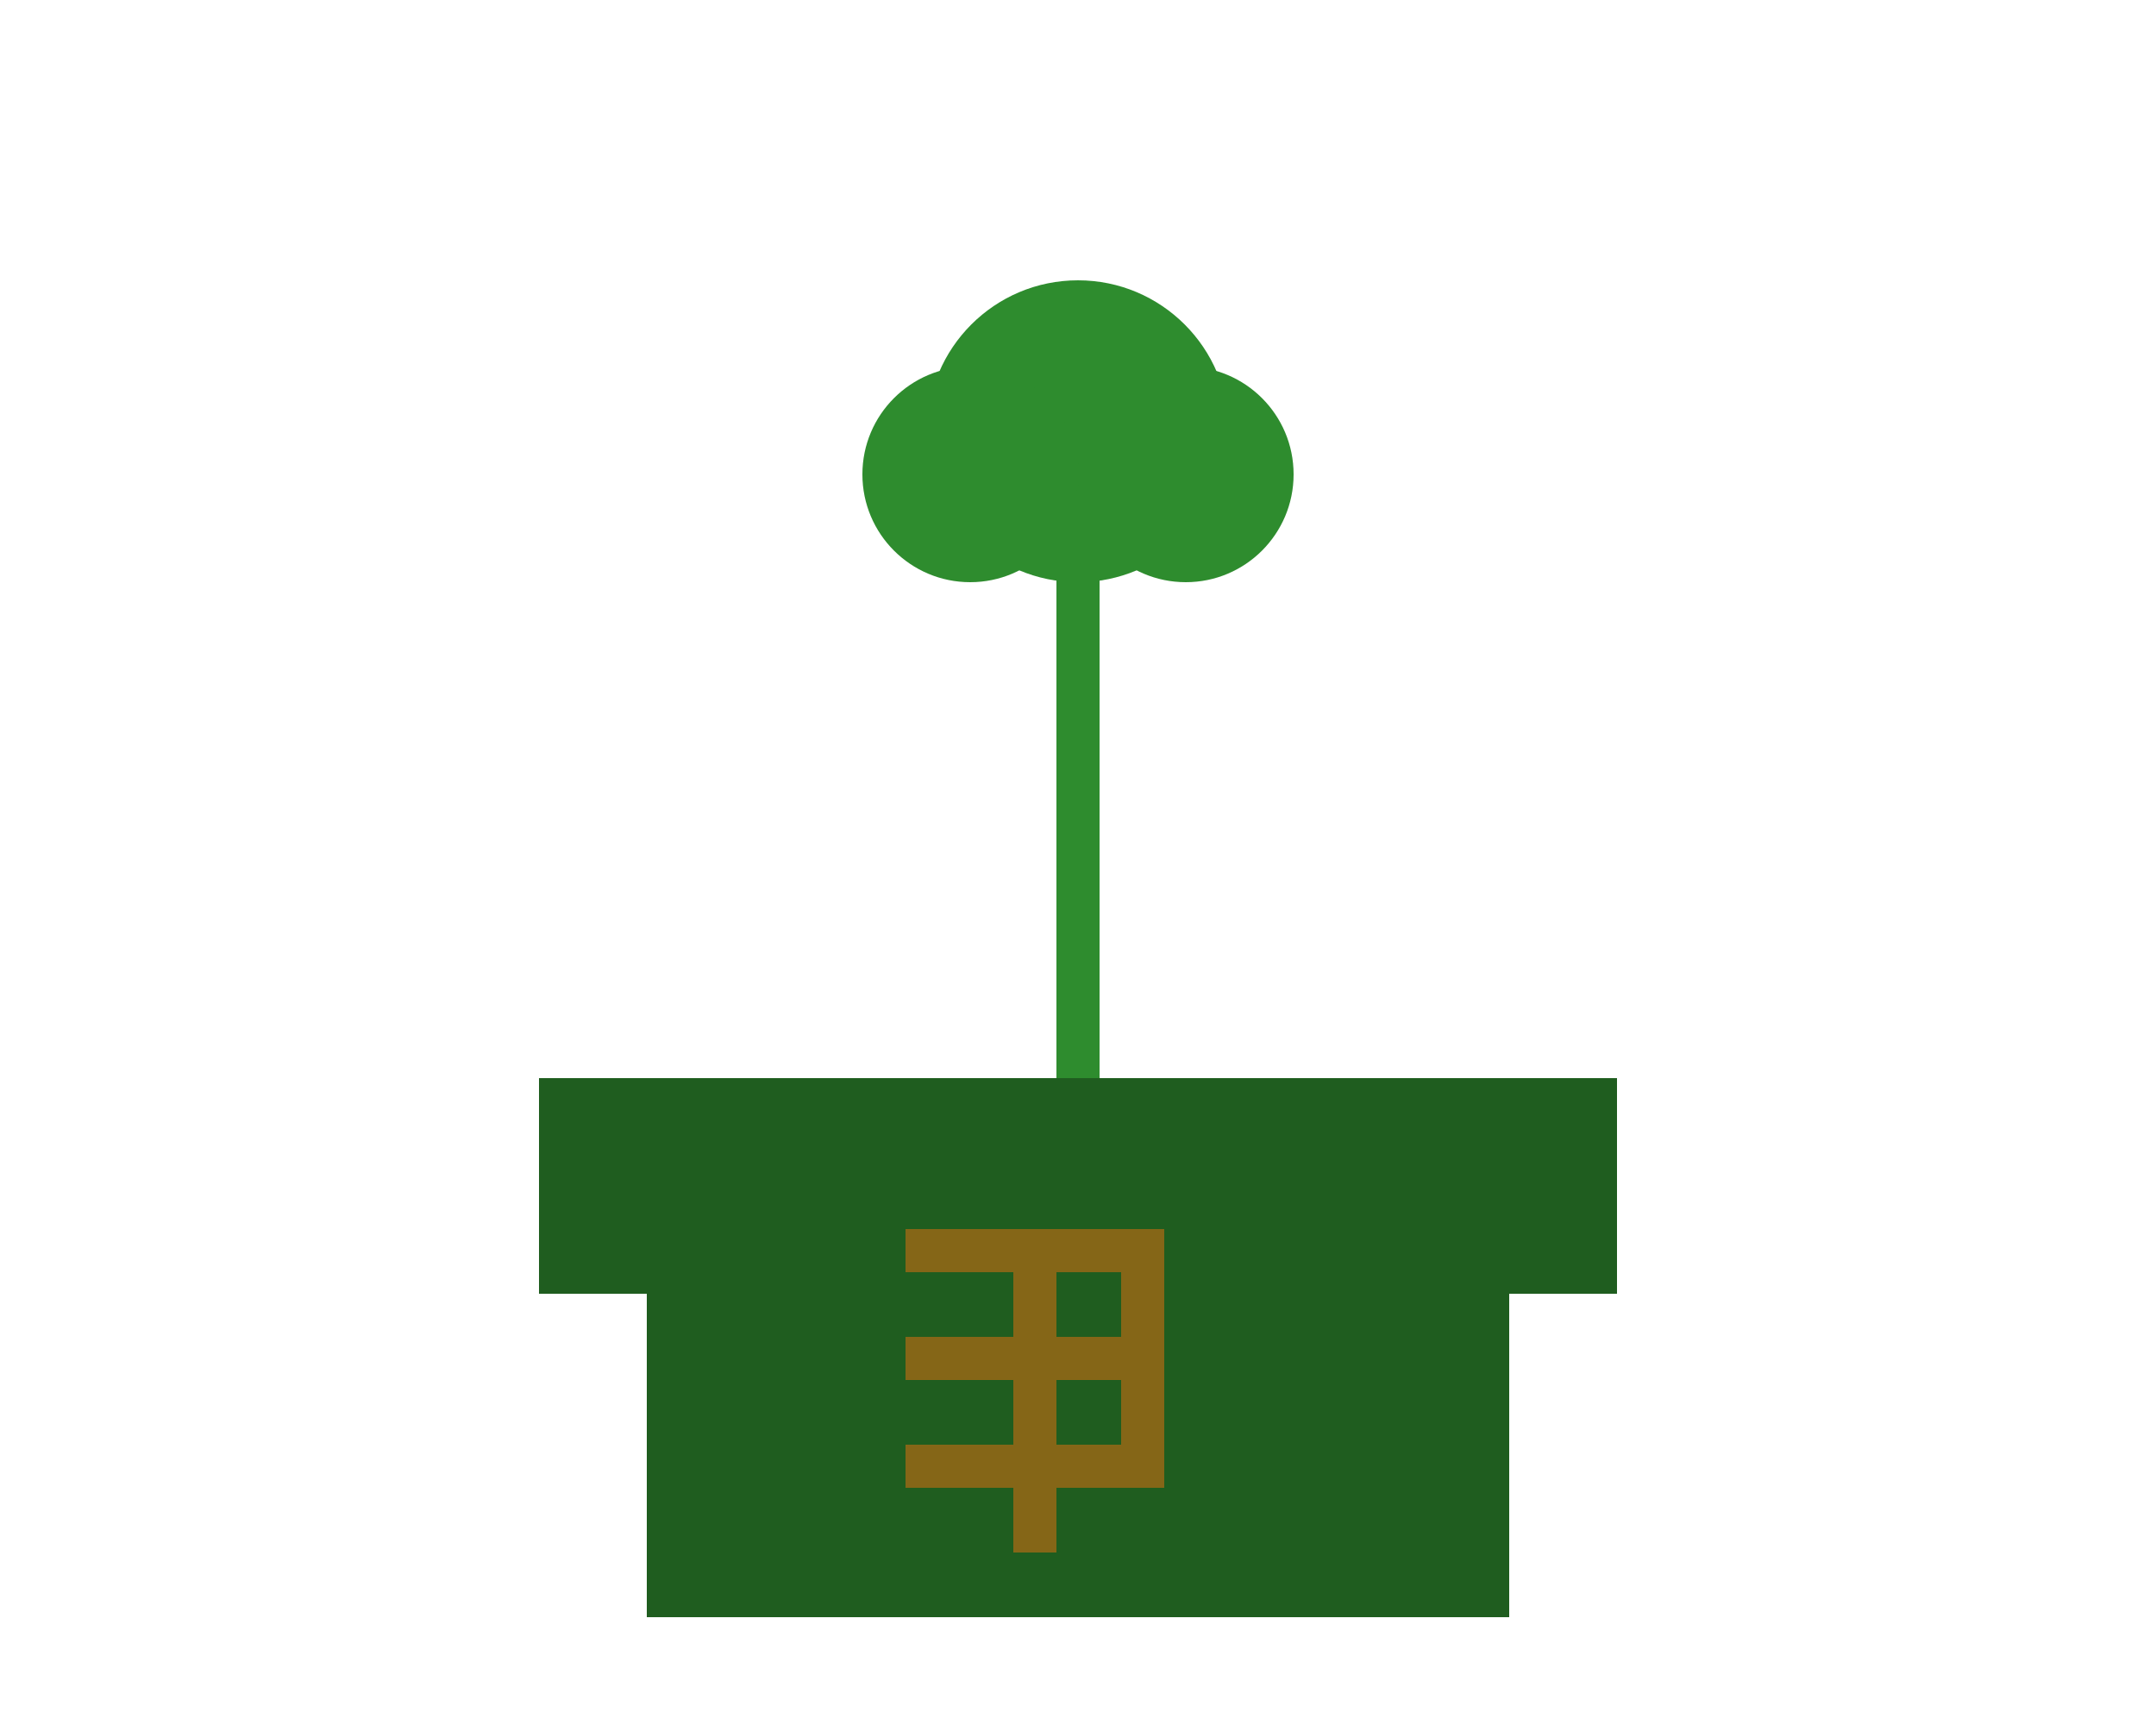 <svg width="100" height="80" viewBox="0 0 100 80" xmlns="http://www.w3.org/2000/svg">
  <!-- Pot base -->
  <rect x="30" y="60" width="40" height="15" fill="#1f5d1f" />
  <!-- Pot top - wider than base -->
  <rect x="25" y="50" width="50" height="10" fill="#1f5d1f" />
  <!-- Bitcoin logo -->
  <g fill="#856617">
    <rect x="47" y="57" width="2" height="15" />
    <rect x="42" y="62" width="12" height="2" />
    <rect x="42" y="57" width="12" height="2" />
    <rect x="42" y="67" width="12" height="2" />
    <rect x="52" y="57" width="2" height="12" />
  </g>
  
  <!-- 10% Bonsai Stem -->
  <rect x="49" y="25" width="2" height="25" fill="#2e8c2e" />
  
  <!-- Small leaves -->
  <circle cx="50" cy="20" r="7" fill="#2e8c2e" />
  <circle cx="45" cy="22" r="5" fill="#2e8c2e" />
  <circle cx="55" cy="22" r="5" fill="#2e8c2e" />
</svg>